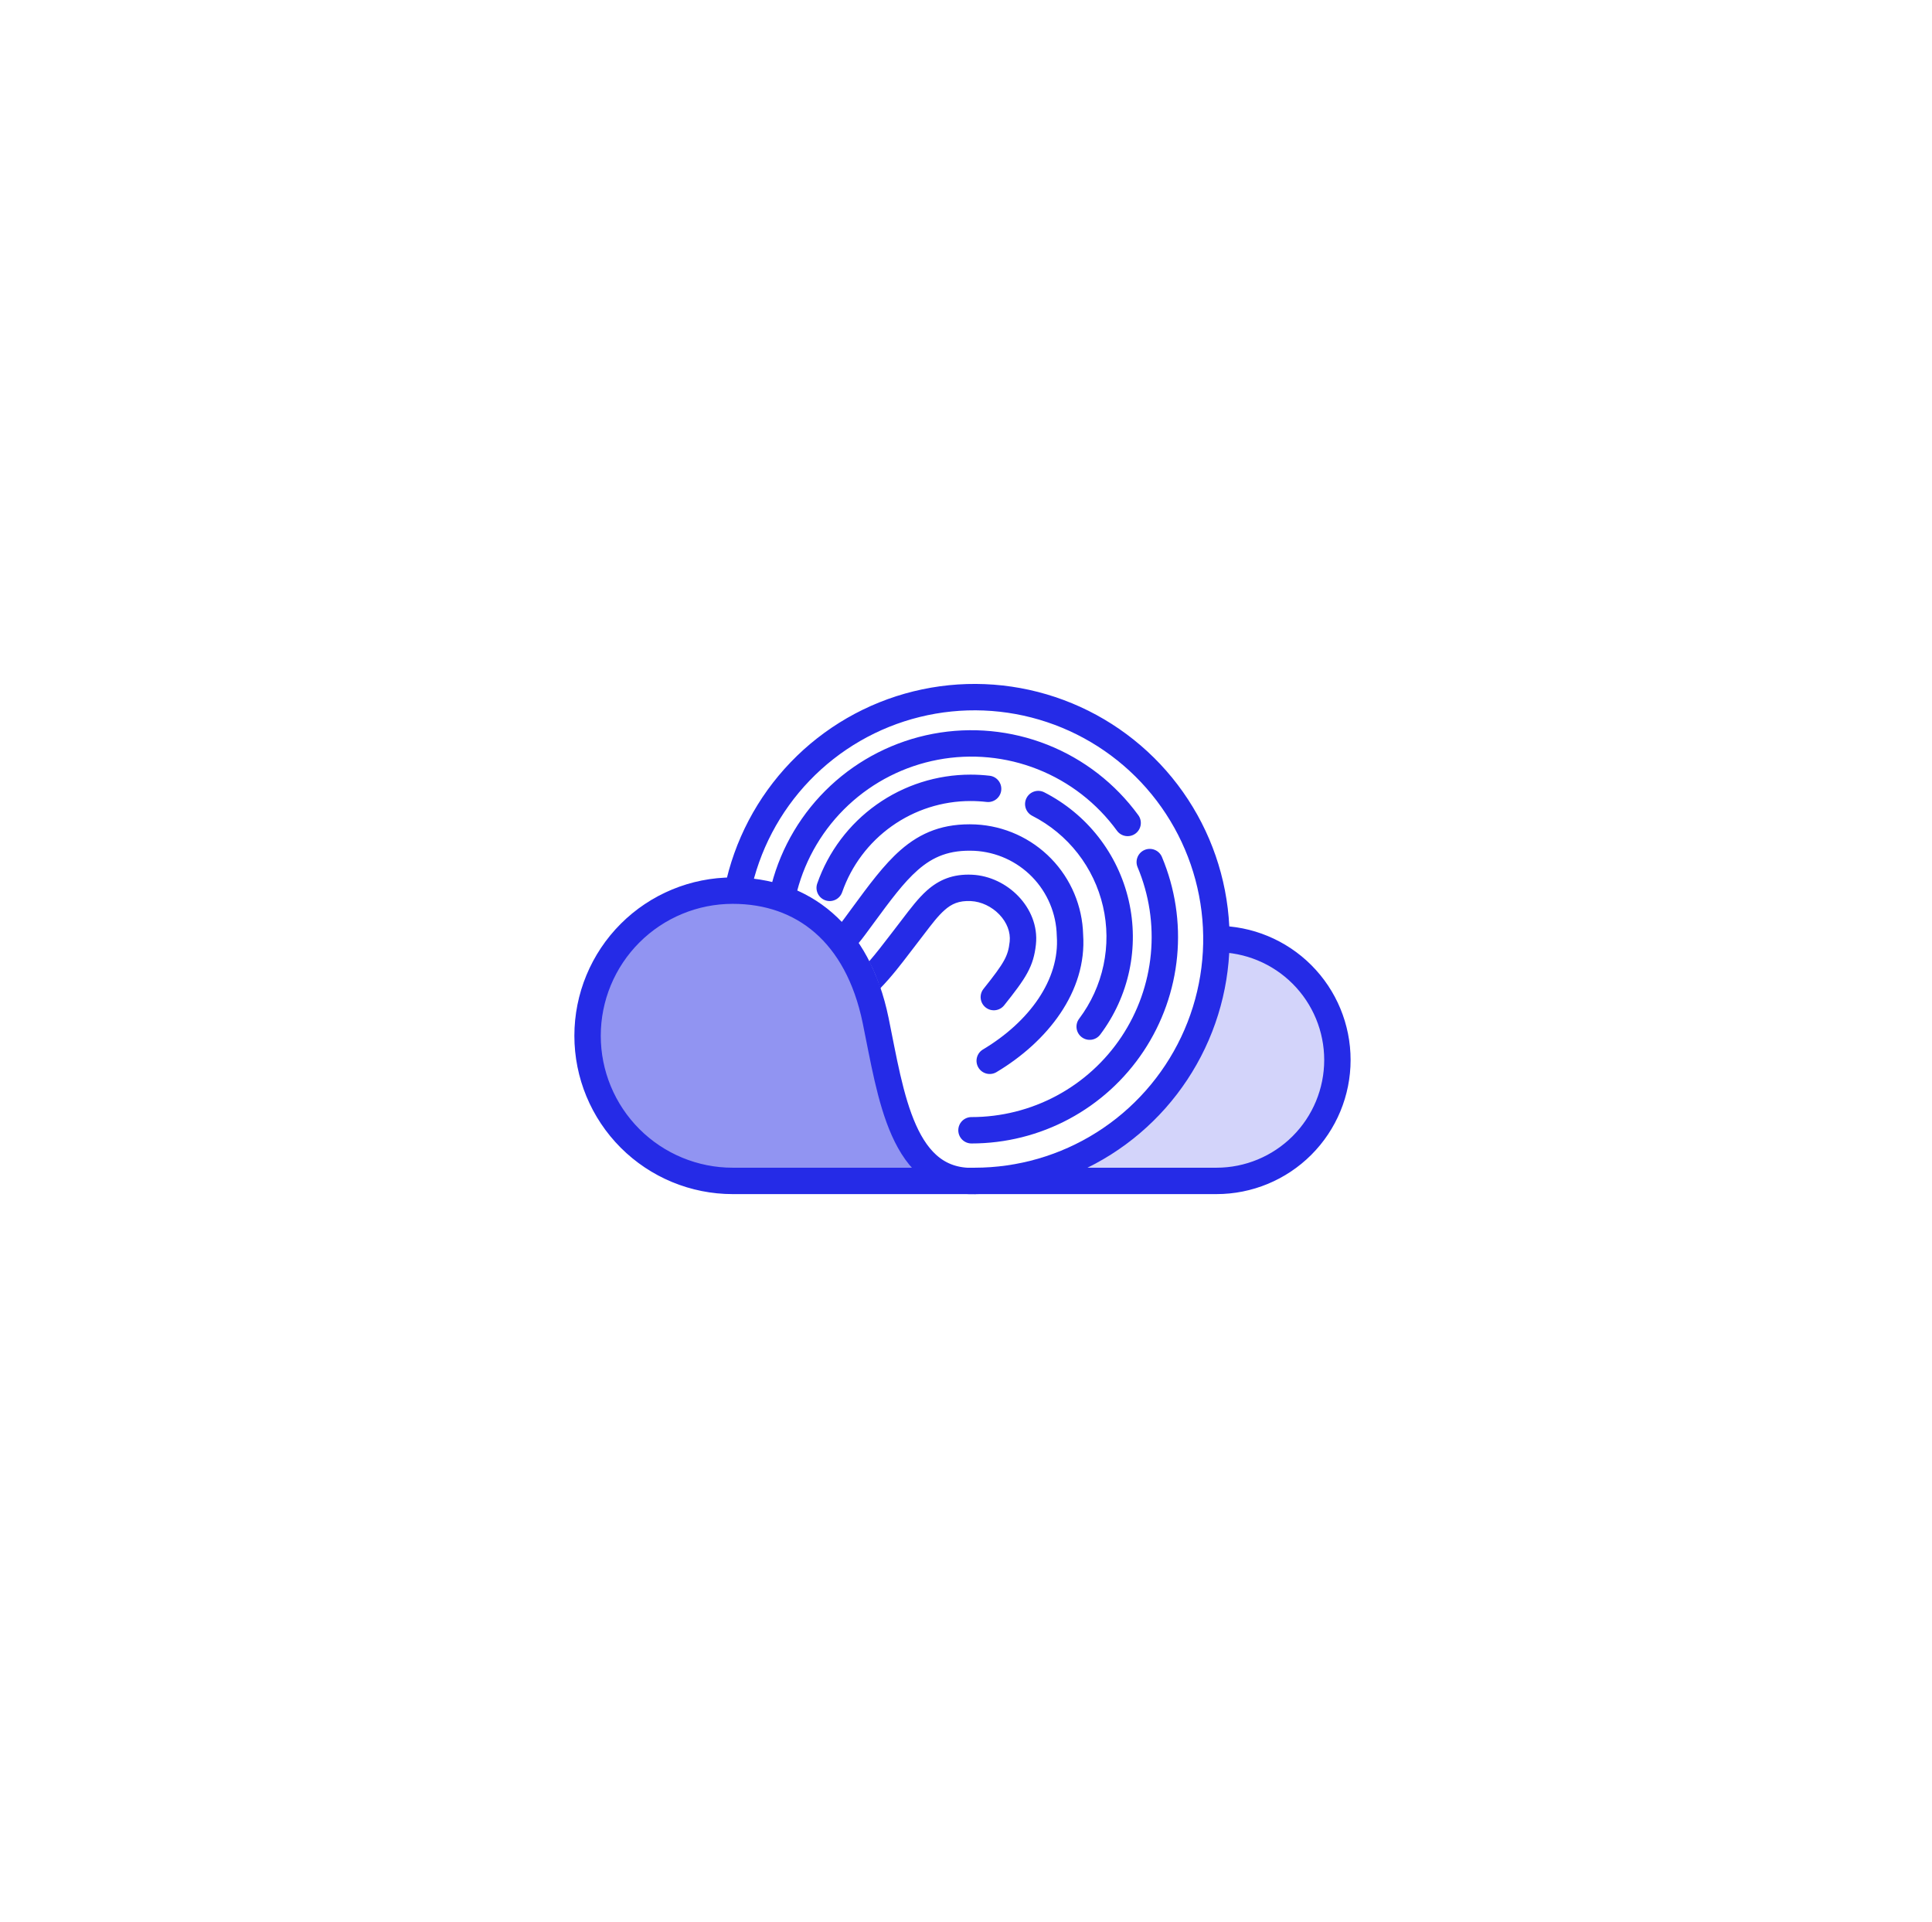 <svg width="194" height="193" viewBox="0 0 194 193" fill="none" xmlns="http://www.w3.org/2000/svg">
<g filter="url(#filter0_d)">
<circle cx="97" cy="94.5" r="67.5" fill="white"/>
</g>
<path d="M62.091 94.288L68.715 90.535L70.04 89.431L79.976 90.535L86.159 96.055L88.809 105.991L91.017 114.161L94.77 118.577H86.159H68.715L60.766 111.511L59 103.121L62.091 94.288Z" fill="#252BE7" fill-opacity="0.5"/>
<path d="M134.294 104.225C134.471 99.279 126.713 95.54 122.812 94.289L119.059 105.991L113.759 112.836L105.369 118.356C109.343 118.43 117.955 118.533 120.604 118.356C123.916 118.135 128.332 117.694 130.761 115.707C133.19 113.719 134.073 110.407 134.294 104.225Z" fill="#252BE7" fill-opacity="0.2"/>
<path fill-rule="evenodd" clip-rule="evenodd" d="M105.178 74.781C101.528 73.335 97.543 72.954 93.686 73.683C89.828 74.412 86.257 76.222 83.387 78.901C80.517 81.58 78.467 85.018 77.474 88.817C77.471 88.829 77.468 88.841 77.465 88.854C78.323 89.074 79.154 89.365 79.953 89.721C79.988 89.647 80.016 89.569 80.038 89.486C80.903 86.173 82.692 83.174 85.195 80.837C87.698 78.501 90.813 76.923 94.178 76.287C97.542 75.651 101.018 75.983 104.202 77.245C107.385 78.507 110.145 80.646 112.16 83.415C112.59 84.006 113.419 84.137 114.01 83.706C114.602 83.275 114.733 82.447 114.302 81.855C111.992 78.681 108.828 76.228 105.178 74.781ZM86.164 94.761C85.635 94.03 85.045 93.35 84.403 92.728C84.514 92.588 84.624 92.445 84.731 92.299L84.732 92.298C85.004 91.93 85.27 91.567 85.532 91.21C87.243 88.88 88.75 86.826 90.419 85.365C92.453 83.585 94.757 82.642 97.97 82.784L97.98 82.785L97.98 82.785C100.844 82.932 103.547 84.156 105.547 86.212C107.539 88.261 108.687 90.984 108.762 93.84C109.155 99.593 105.149 104.613 100.061 107.654C99.433 108.029 98.62 107.824 98.244 107.196C97.869 106.568 98.074 105.755 98.702 105.38C103.371 102.589 106.426 98.348 106.117 93.996L106.115 93.965L106.114 93.934C106.062 91.735 105.181 89.636 103.647 88.059C102.115 86.484 100.044 85.545 97.849 85.431C95.342 85.322 93.701 86.014 92.164 87.359C90.732 88.613 89.42 90.396 87.678 92.766L87.678 92.766C87.416 93.122 87.145 93.491 86.862 93.873C86.636 94.18 86.403 94.476 86.164 94.761ZM88.385 99.246C88.103 98.314 87.731 97.407 87.269 96.537C87.982 95.718 88.647 94.85 89.318 93.975L89.318 93.975C89.504 93.732 89.691 93.489 89.879 93.246L89.88 93.244C90.11 92.948 90.335 92.653 90.557 92.361C91.406 91.244 92.209 90.187 93.071 89.419L91.973 94.87C91.779 95.12 91.582 95.378 91.383 95.64L91.382 95.64C90.496 96.803 89.537 98.06 88.385 99.246ZM93.071 89.419L91.973 94.87C92.263 94.496 92.526 94.151 92.77 93.831L92.77 93.831C93.586 92.76 94.181 91.979 94.834 91.398C95.559 90.751 96.288 90.425 97.482 90.478C98.536 90.528 99.591 91.037 100.35 91.83C101.106 92.619 101.489 93.599 101.386 94.557C101.301 95.329 101.155 95.835 100.82 96.445C100.451 97.118 99.847 97.931 98.759 99.294C98.302 99.866 98.396 100.699 98.968 101.156C99.54 101.612 100.373 101.519 100.83 100.947C101.898 99.608 102.648 98.624 103.144 97.719C103.674 96.753 103.904 95.9 104.02 94.845L104.02 94.844C104.224 92.964 103.452 91.238 102.263 89.997C101.078 88.759 99.398 87.915 97.603 87.831L97.6 87.831C95.671 87.746 94.278 88.344 93.071 89.419ZM99.374 77.893C98.737 77.819 98.097 77.782 97.456 77.782L97.454 77.782C94.072 77.783 90.773 78.835 88.015 80.794C85.257 82.753 83.176 85.521 82.062 88.716C81.821 89.406 82.186 90.162 82.877 90.403C83.568 90.644 84.323 90.279 84.564 89.588C85.497 86.913 87.239 84.594 89.549 82.954C91.859 81.313 94.622 80.432 97.455 80.432H97.456C97.995 80.432 98.533 80.463 99.068 80.525C99.795 80.609 100.452 80.089 100.537 79.362C100.621 78.635 100.101 77.978 99.374 77.893ZM104.857 79.556C104.205 79.224 103.408 79.483 103.075 80.135C102.743 80.787 103.002 81.585 103.654 81.917C105.429 82.822 106.985 84.105 108.212 85.675C109.438 87.246 110.307 89.065 110.755 91.007C111.204 92.948 111.222 94.965 110.808 96.914C110.395 98.863 109.559 100.698 108.361 102.291C107.921 102.875 108.038 103.706 108.623 104.146C109.207 104.586 110.038 104.469 110.478 103.884C111.909 101.983 112.906 99.791 113.4 97.464C113.894 95.136 113.872 92.729 113.337 90.41C112.801 88.092 111.764 85.919 110.3 84.044C108.835 82.169 106.977 80.637 104.857 79.556ZM116.674 86.05C116.39 85.376 115.614 85.059 114.939 85.342C114.265 85.626 113.947 86.402 114.231 87.077C115.386 89.826 115.843 92.819 115.562 95.788C115.28 98.757 114.269 101.61 112.618 104.094C110.967 106.578 108.727 108.614 106.099 110.023C103.47 111.432 100.534 112.168 97.551 112.168C96.82 112.167 96.226 112.76 96.226 113.492C96.226 114.224 96.819 114.817 97.551 114.817C100.97 114.818 104.336 113.974 107.35 112.359C110.364 110.744 112.932 108.408 114.825 105.561C116.718 102.713 117.877 99.442 118.2 96.038C118.522 92.634 117.998 89.203 116.674 86.05Z" fill="#252BE7"/>
<path d="M74.059 89.431C74.978 84.928 77.156 80.779 80.339 77.464C83.522 74.15 87.58 71.806 92.042 70.706C96.504 69.606 101.187 69.794 105.546 71.249C109.905 72.704 113.762 75.366 116.669 78.925C119.575 82.485 121.413 86.796 121.967 91.358C122.522 95.919 121.771 100.545 119.802 104.697C117.832 108.849 114.725 112.358 110.842 114.814C106.958 117.271 102.457 118.576 97.861 118.577" stroke="#252BE7" stroke-width="2.65"/>
<path d="M122.15 94.288C125.371 94.288 128.46 95.568 130.737 97.845C133.015 100.123 134.294 103.212 134.294 106.433C134.294 109.653 133.015 112.742 130.737 115.02C128.46 117.297 125.371 118.577 122.15 118.577H73.573C69.708 118.577 66.001 117.041 63.268 114.308C60.535 111.575 59 107.869 59 104.004C59 100.139 60.535 96.432 63.268 93.699C66.001 90.966 69.708 89.431 73.573 89.431C80.598 89.431 86.122 93.699 87.925 102.458C89.471 109.965 90.575 119.018 98.082 118.577" stroke="#252BE7" stroke-width="2.65" stroke-linecap="round"/>
<defs>
<filter id="filter0_d" x="0.571" y="1.54972e-06" width="192.857" height="192.857" filterUnits="userSpaceOnUse" color-interpolation-filters="sRGB">
<feFlood flood-opacity="0" result="BackgroundImageFix"/>
<feColorMatrix in="SourceAlpha" type="matrix" values="0 0 0 0 0 0 0 0 0 0 0 0 0 0 0 0 0 0 127 0"/>
<feOffset dy="1.929"/>
<feGaussianBlur stdDeviation="14.464"/>
<feColorMatrix type="matrix" values="0 0 0 0 0 0 0 0 0 0 0 0 0 0 0 0 0 0 0.15 0"/>
<feBlend mode="normal" in2="BackgroundImageFix" result="effect1_dropShadow"/>
<feBlend mode="normal" in="SourceGraphic" in2="effect1_dropShadow" result="shape"/>
</filter>
</defs>
</svg>
